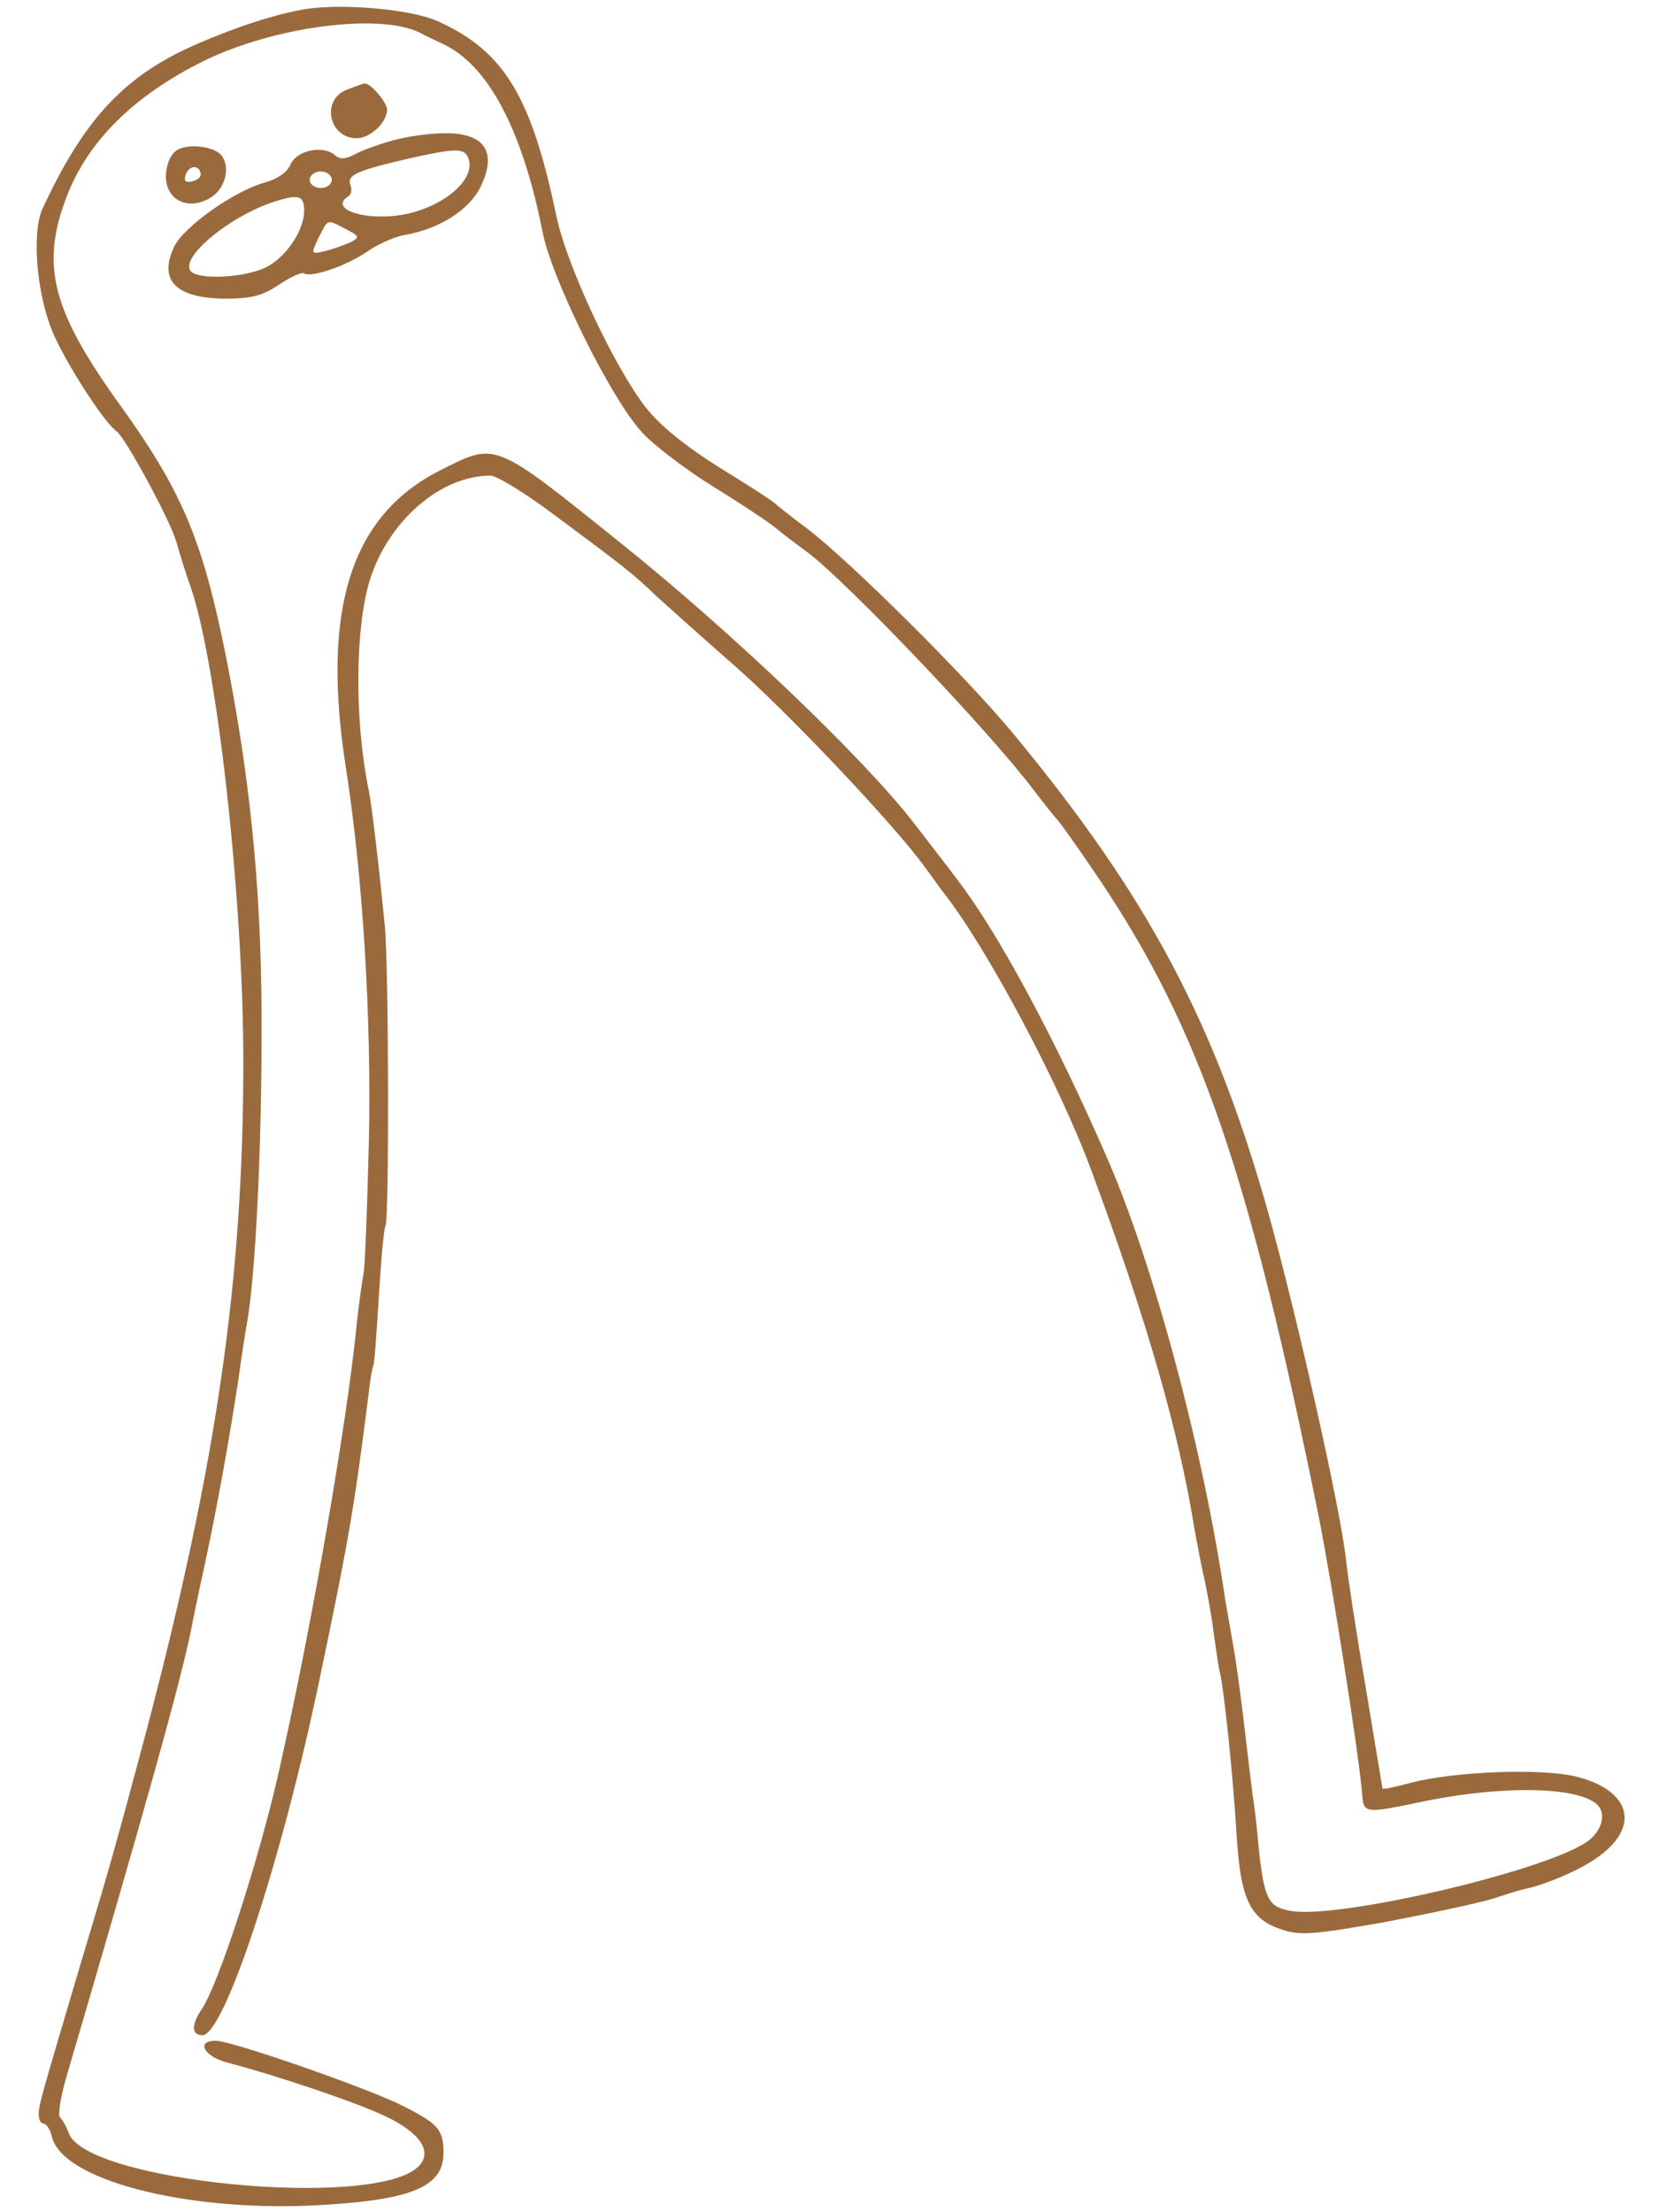  <svg  version="1.0" xmlns="http://www.w3.org/2000/svg"  width="300pt" height="400pt" viewBox="0 0 300 400"  preserveAspectRatio="xMidYMid meet">  <g transform="translate(0,400) scale(0.1,-0.1)" fill="#9a6a3d"  stroke="none"> <path d="M555 3984 c-57 -9 -135 -35 -211 -69 -123 -56 -194 -135 -267 -292 -20 -43 -11 -153 18 -223 23 -55 93 -164 116 -180 16 -12 96 -159 108 -200 7 -25 19 -63 27 -85 47 -141 94 -562 94 -855 0 -392 -48 -726 -174 -1205 -54 -202 -64 -239 -117 -415 -75 -253 -79 -266 -79 -283 0 -10 4 -17 9 -17 5 0 12 -11 15 -24 19 -77 237 -134 468 -124 183 9 242 33 240 99 -1 40 -11 50 -79 84 -69 33 -304 115 -333 115 -37 0 -21 -29 23 -40 88 -23 230 -71 283 -96 64 -30 87 -65 61 -91 -78 -79 -605 -28 -633 61 -4 11 -11 23 -15 27 -5 3 0 34 10 70 143 487 208 719 227 814 2 11 12 61 23 110 24 111 46 235 62 340 6 44 13 89 15 99 16 85 28 327 27 561 -1 238 -22 438 -67 661 -41 200 -78 287 -187 439 -125 173 -146 254 -99 378 38 101 122 184 247 246 127 63 319 88 392 52 9 -5 28 -14 43 -21 81 -38 143 -156 179 -339 17 -87 127 -308 182 -365 23 -24 80 -67 127 -96 47 -29 97 -62 112 -74 14 -12 41 -32 60 -46 71 -54 326 -321 406 -427 20 -26 39 -50 42 -53 4 -3 39 -52 78 -110 182 -271 271 -530 397 -1154 24 -121 72 -425 78 -498 3 -38 2 -38 117 -14 146 29 282 25 311 -10 14 -18 3 -49 -24 -66 -84 -54 -451 -139 -534 -123 -40 7 -47 22 -57 115 -3 36 -8 79 -11 95 -2 17 -9 73 -15 125 -6 52 -15 118 -20 145 -5 28 -11 64 -14 80 -40 274 -129 605 -213 799 -93 214 -196 406 -270 503 -20 27 -56 73 -79 103 -89 116 -327 344 -529 506 -235 189 -227 185 -330 133 -160 -81 -214 -250 -170 -534 31 -198 47 -455 42 -680 -3 -121 -7 -229 -10 -240 -2 -11 -8 -51 -12 -90 -18 -181 -81 -544 -140 -805 -36 -161 -111 -392 -141 -434 -18 -27 -18 -46 2 -46 39 0 141 308 209 630 56 267 65 320 91 525 3 28 7 52 9 55 2 3 6 59 10 125 4 66 9 123 12 128 7 11 6 463 -1 542 -9 92 -24 225 -30 250 -25 124 -24 290 3 377 34 107 128 188 218 188 11 0 62 -31 114 -70 128 -95 147 -110 186 -148 19 -17 80 -72 136 -121 97 -84 298 -296 351 -371 14 -19 29 -40 33 -45 79 -101 209 -346 266 -500 101 -272 159 -474 187 -650 5 -27 13 -70 19 -95 5 -25 13 -67 16 -95 4 -27 8 -57 10 -65 8 -28 25 -194 31 -295 7 -119 24 -155 82 -174 33 -11 57 -9 183 13 79 15 169 34 199 43 30 10 57 18 60 18 36 8 93 32 125 54 83 56 66 124 -36 149 -63 15 -217 9 -296 -11 -29 -8 -53 -13 -53 -11 0 1 -14 83 -30 181 -17 98 -33 203 -36 233 -9 86 -85 426 -138 618 -98 352 -219 580 -465 877 -89 107 -294 310 -371 369 -30 22 -57 44 -60 47 -3 3 -47 32 -98 63 -62 39 -107 75 -134 109 -57 73 -143 256 -162 347 -45 215 -94 297 -213 351 -47 22 -170 33 -238 23z"/> <path  d="M628 3838 c-48 -17 -34 -88 17 -88 25 0 55 29 55 52 0 13 -31 49 -41 47 -2 0 -16 -5 -31 -11z"/> <path d="M710 3746 c-25 -7 -56 -18 -68 -25 -18 -9 -27 -10 -37 -1 -22 18 -69 8 -80 -18 -6 -14 -24 -26 -46 -32 -55 -15 -147 -80 -164 -116 -29 -61 3 -93 91 -94 49 0 68 5 98 25 21 14 41 23 45 21 13 -9 77 13 115 39 20 14 50 27 67 30 64 11 117 45 138 87 31 64 7 99 -68 97 -25 0 -66 -6 -91 -13z m137 -32 c16 -43 -60 -100 -142 -105 -63 -4 -106 17 -75 36 5 3 7 12 4 19 -7 19 7 26 95 47 97 22 110 22 118 3z m-247 -39 c0 -8 -9 -15 -20 -15 -11 0 -20 7 -20 15 0 8 9 15 20 15 11 0 20 -7 20 -15z m-50 -56 c0 -33 -29 -79 -63 -99 -35 -22 -131 -28 -143 -9 -17 27 81 105 161 127 36 11 45 7 45 -19z m75 -33 c25 -13 26 -15 9 -24 -11 -5 -31 -12 -46 -16 -26 -6 -26 -6 -12 24 18 35 14 34 49 16z"/> <path d="M318 3727 c-11 -8 -18 -28 -18 -46 0 -42 39 -62 78 -40 28 15 39 53 24 76 -12 19 -65 25 -84 10z m45 -42 c0 -6 -7 -11 -16 -13 -12 -3 -15 1 -11 13 7 17 25 17 27 0z"/> </g> </svg> 